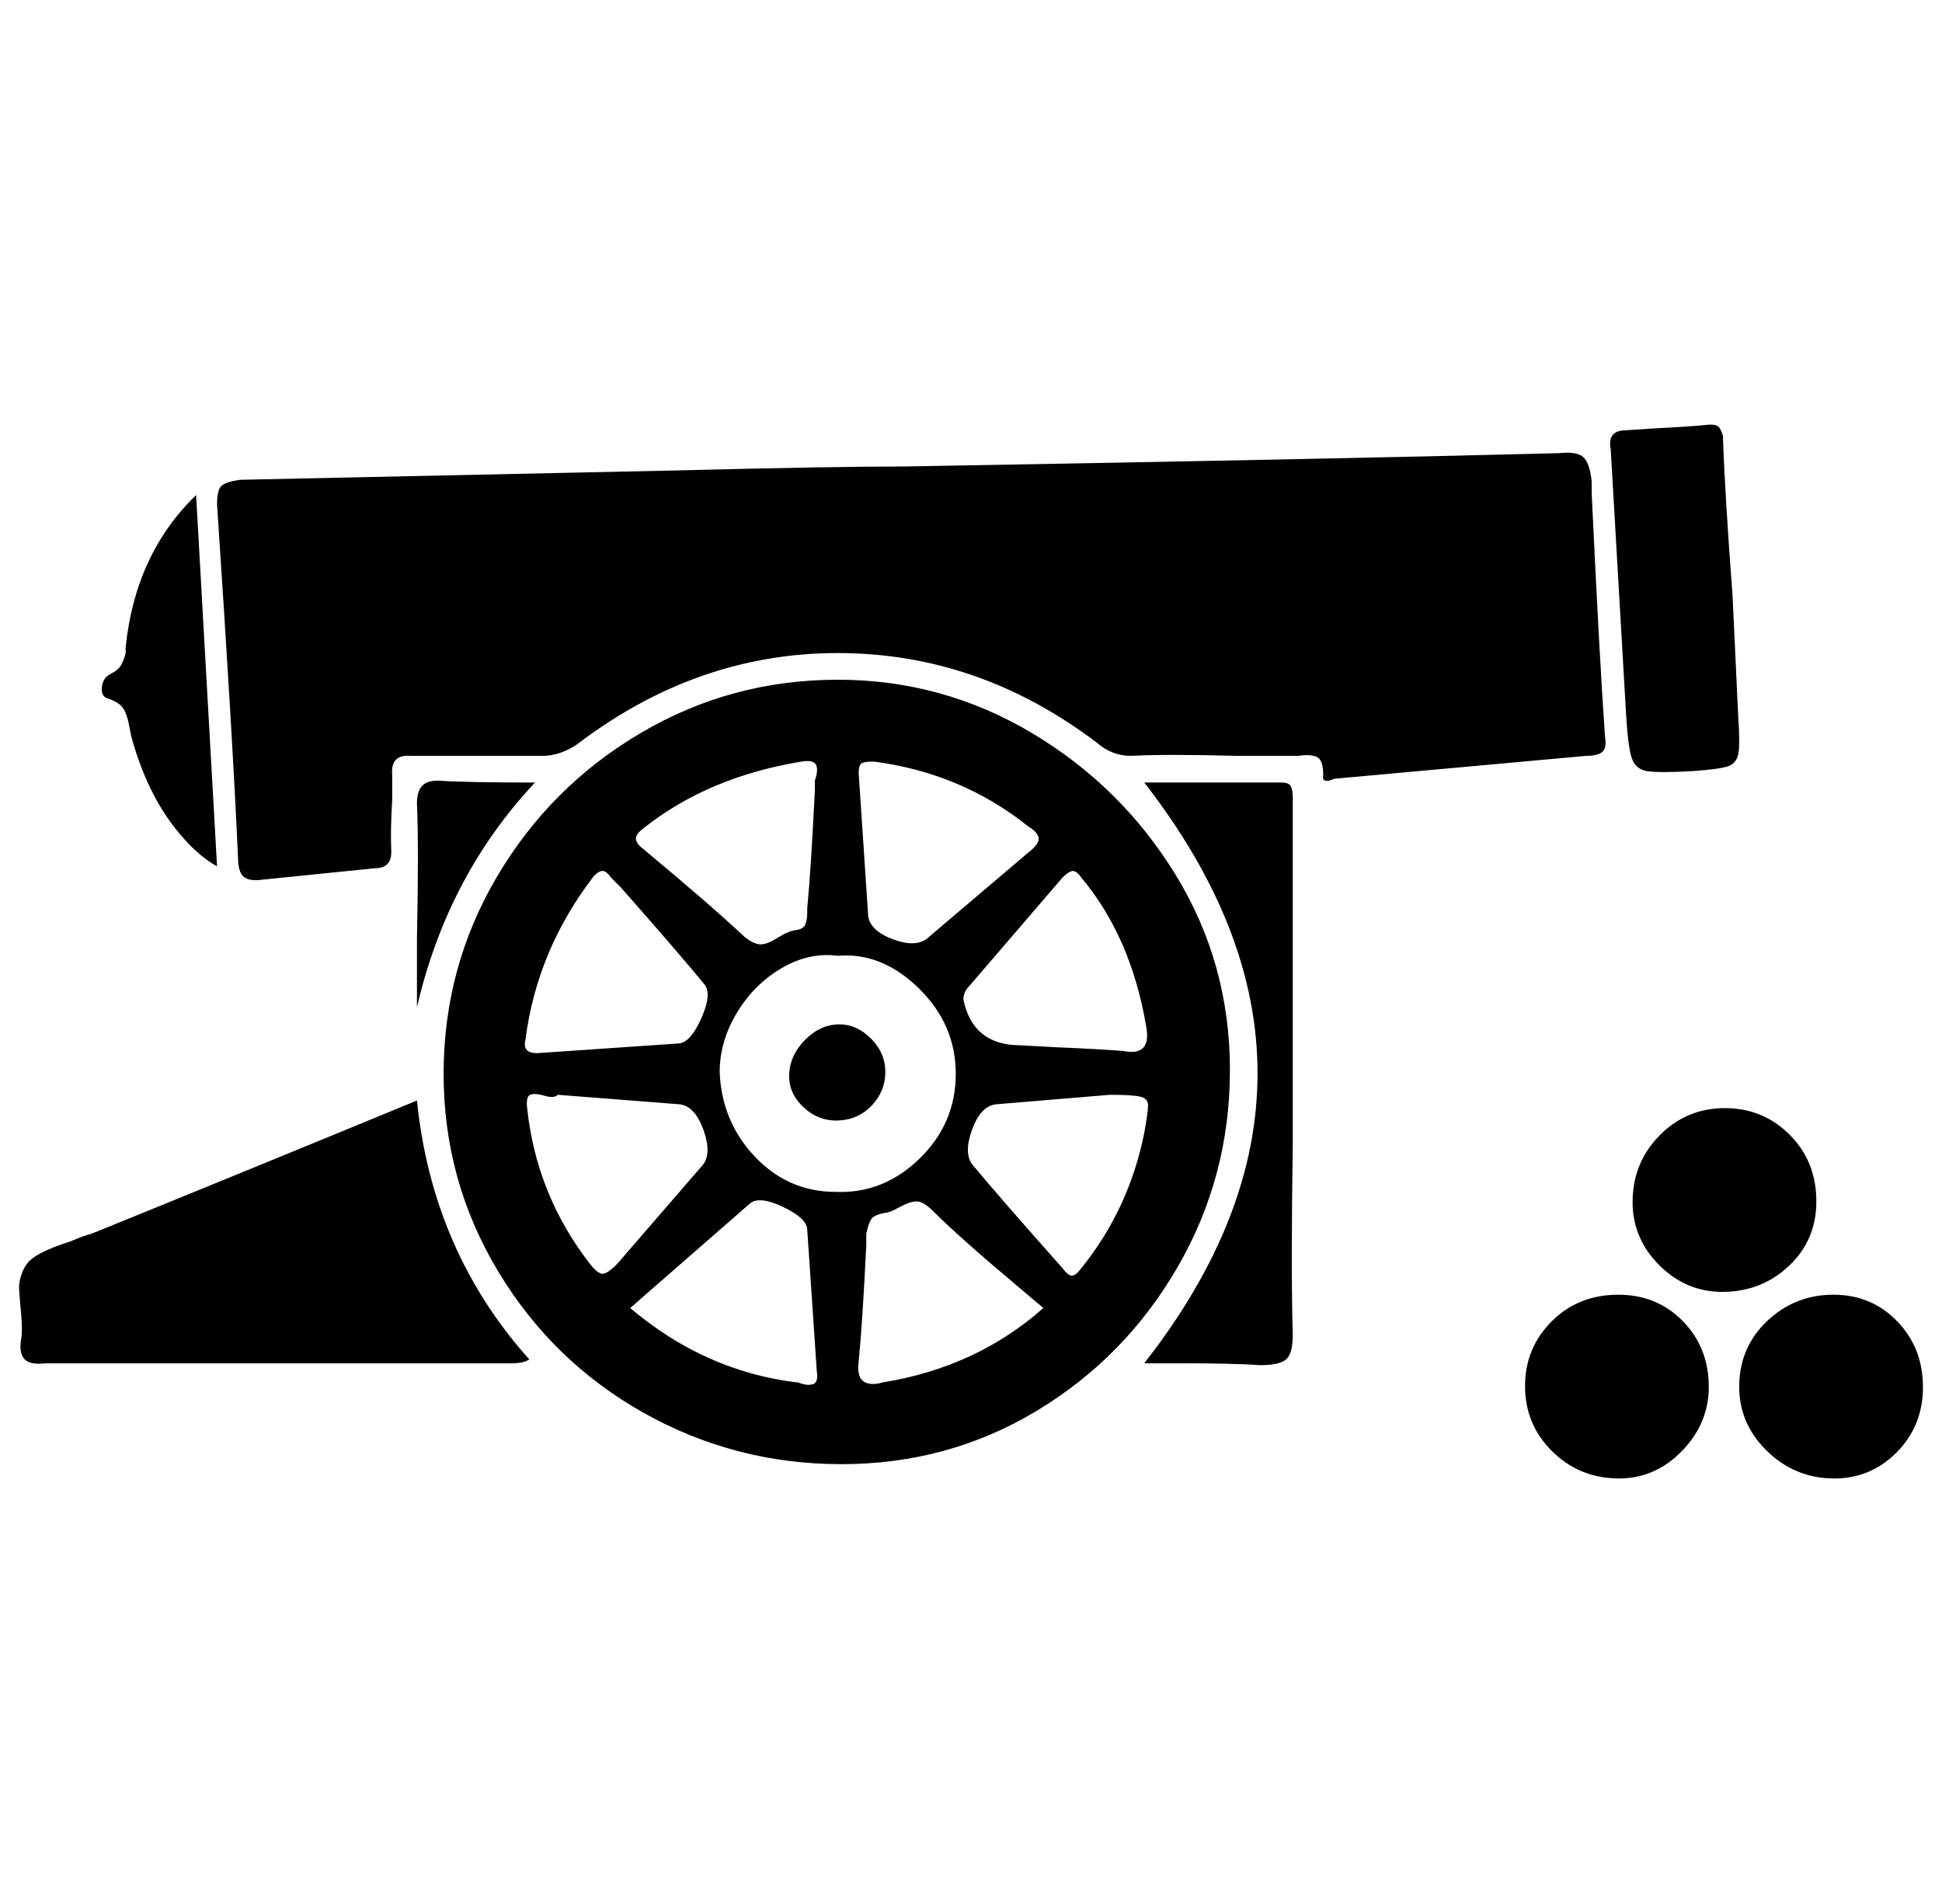 <svg xmlns="http://www.w3.org/2000/svg" viewBox="-10 0 1020 1000"><path d="M833 387q-3-43-7-128v-6q-1-10-4.5-13t-12.5-2q-114 3-344 7-38 0-116 2l-233 5q-7 1-9.5 3t-2.5 10q8 119 11 185 0 8 3 10.5t10 1.5l59-6q9 0 8.5-9.5t.5-26.5v-13q-1-11 10-10h69q9 0 18-6 63-48 137-48t136 47q8 7 18 7 19-1 56 0h32q6-1 9.5.5t3.5 9.5q-1 5 6 2l132-12q6 0 8.5-2t1.5-8zm-403-30q-56 0-103.5 28T251 460.5 223 564t28.5 103.5T328 742t104 27 102.5-28 74-75.5T636 562t-28.5-102.5T532 385t-102-28zm128 104q26 31 34 78 3 16-12 13-12-1-36-2l-18-1q-25 0-30-24 0-4 3-7l49-57q4-4 6-3.5t4 3.5zm-109-61q46 6 81 34 5 3 5.5 6t-4.5 7l-53 45q-6 6-18.5 1.5T446 481l-5-75q0-4 1.5-5t5.5-1zm-121 35q34-27 83-35 6-1 7.5 1.5t-.5 8.5v5q-2 41-4 62v2q0 4-1 6.5t-5 3-9.5 4-9 3.5-8.5-4q-17-16-53-46-4-3-4-5.5t4-5.5zm-62 111q6-47 36-86 3-3 5-2.5t4 3.5l5 5q30 34 44 51 4 5-1.5 17.5T347 548l-73 5q-10 1-8-7zm34 118q-28-36-33-81-1-7 1.5-8t7.5.5 7-.5l64 5q8 1 12.5 13.5T359 612l-45 52q-5 5-7.5 5t-6.5-5zm108 62q-48-6-87-39l63-55q5-4 17.5 2t12.5 12l5 74q1 6-2 7t-8-1zm21-100q-25 0-42.5-18.5T368 563q0-16 9-31t23.5-23.5T430 502q23-2 42.5 17t19.5 45-19 44.5-44 17.5zm25 100q-7 2-10.5-.5T441 715q2-20 4-61v-6q1-5 2.5-7.5t7.5-3.5q2 0 7.5-3t9-3 8.5 5q14 14 45 40l13 11q-35 31-84 39zm104-60q-3 4-5 4t-5-4q-32-36-47-54-5-6-.5-18.5T513 580l60-5q12 0 16 1t4 4.5-2 14.5q-8 40-33 71zM38 648q-4 1-11 4-19 6-23 12-3 4-4 11 0 4 1 14t0 15q-1 7 2 10t11 2h245q6 0 9-2-51-57-59-136-97 40-171 70zm631-97V419q0-4-1-6t-5-2h-72q119 153 0 305h16q31 0 45 1 10 0 13.5-3t3.5-13q-1-33 0-100zm175-177q1 18 3 24t8 7 24 0q14-1 18.5-2.5t5.5-6.5 0-19l-3-64q-4-53-5-82v-2q-1-3-2-4.5t-5-1.5q-9 1-29 2l-15 1q-5 0-7 2.5t-1 7.5zm109 306q-20 0-34.5 13.5t-15 33.5 14 34.5 34.5 15 34-13.5 14-34.5-13.5-34.5-33.5-14zm-113 0q-21 0-35 14t-14 34 14 34 34 14.5 34.5-14.5 14-35-14-33.5T840 680zm104-49q0-21-14-35t-34-14-34 14-14.5 34 14 34.5 34.5 14 34-14 14-33.5zM47 367q6 2 8 5.5t3 9.5l1 5q8 29 23 48 11 14 22 20L93 260q-32 31-37 80v3q-1 4-2.5 6.5T48 354t-4.5 7 3.5 6zm224 44q-36 0-51-1-6 0-8.5 3t-2.5 9q1 23 0 71v36q16-69 62-118zm160 127q-10 0-18 8t-8.5 18 7.5 17.5 18.5 7 17.5-8 7-17.5-7.5-17.5T431 538z"/></svg>